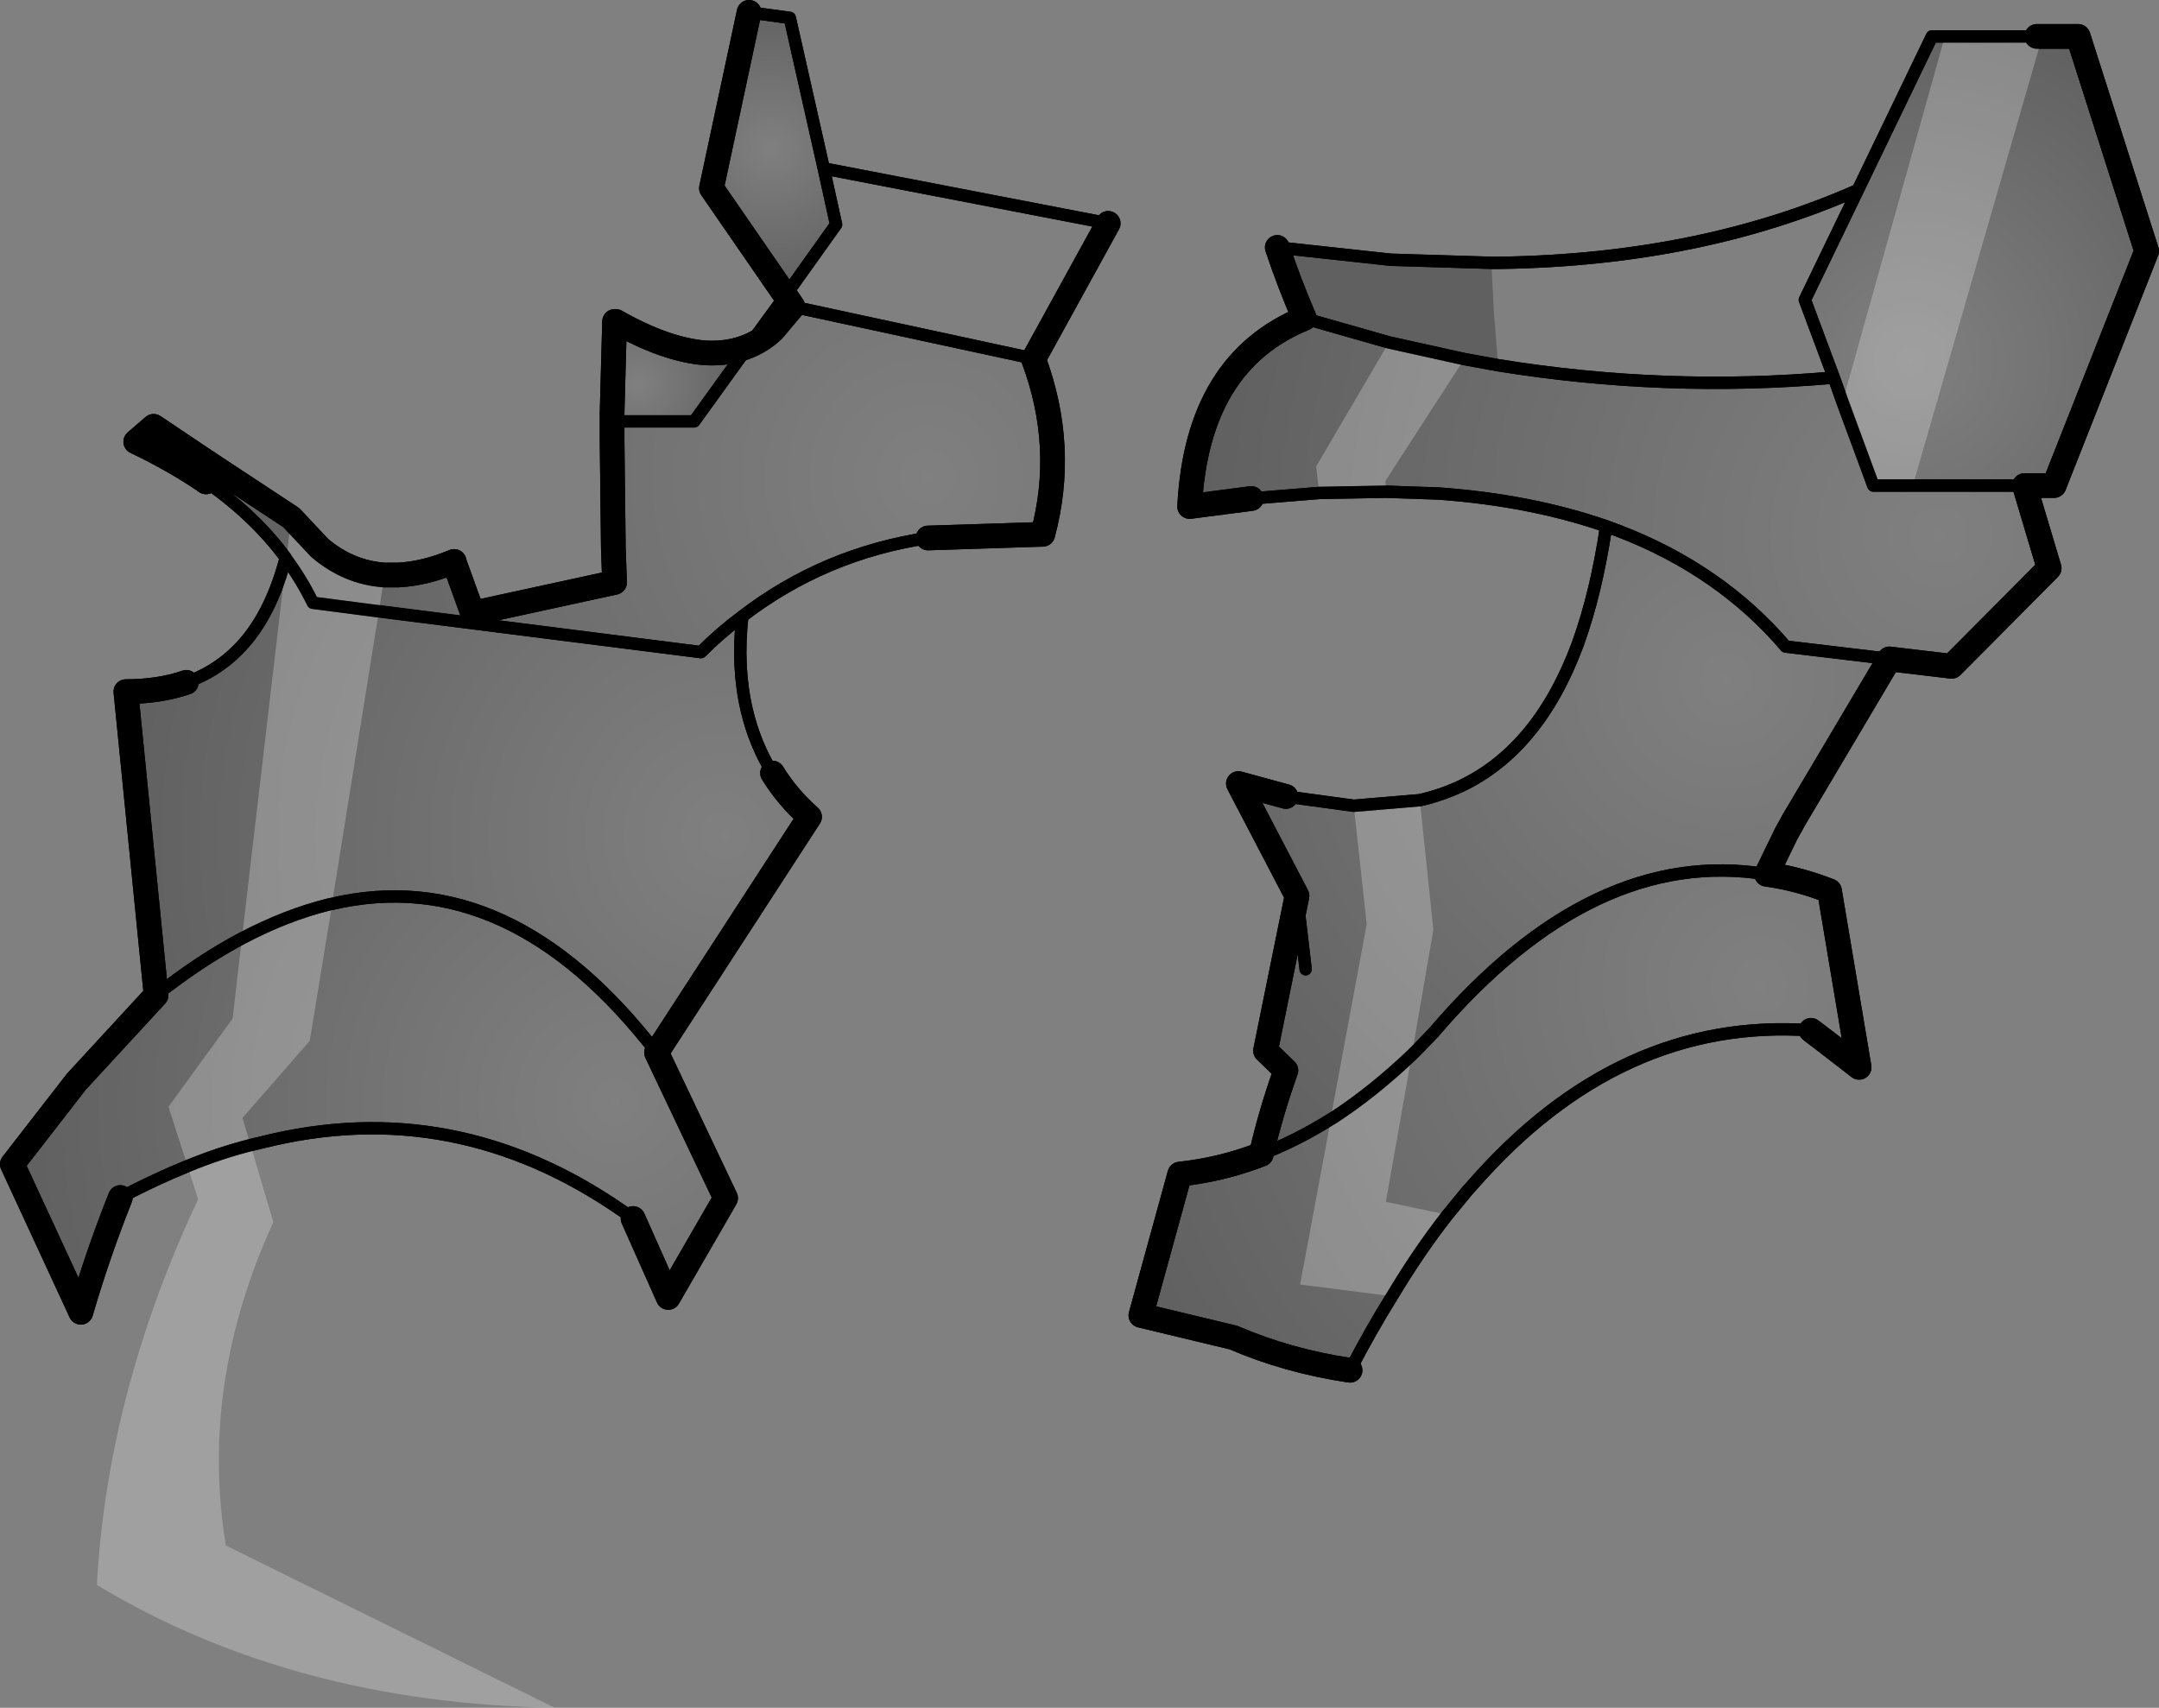 <?xml version="1.0" encoding="UTF-8" standalone="no"?>
<svg xmlns:xlink="http://www.w3.org/1999/xlink" height="138.4px" width="174.95px" xmlns="http://www.w3.org/2000/svg">
  <rect width="100%" height="100%" fill="#808080" stroke="none"/>
  <g transform="matrix(1.0, 0.0, 0.0, 1.0, -116.1, -312.9)">
    <path d="M264.7 343.5 L262.35 337.2 266.65 328.3 272.65 315.85 281.15 315.85 284.5 315.85 290.05 333.25 282.55 352.25 280.15 352.25 267.9 352.25 264.7 343.5" fill="url(#gradient0)" fill-rule="evenodd" stroke="none"/>
    <path d="M176.75 340.95 L172.35 347.05 165.7 347.05 165.7 346.35 165.9 338.95 166.0 338.95 Q170.05 341.25 173.25 341.5 175.2 341.6 176.75 340.95" fill="url(#gradient1)" fill-rule="evenodd" stroke="none"/>
    <path d="M176.8 313.9 L180.1 314.35 182.85 326.55 183.85 331.1 179.75 336.85 173.75 328.15 176.8 313.9" fill="url(#gradient2)" fill-rule="evenodd" stroke="none"/>
    <path d="M221.8 338.7 L228.65 340.65 234.75 342.0 237.5 342.5 Q251.1 344.7 264.7 343.5 L267.9 352.25 280.15 352.25 282.15 358.95 274.25 366.9 269.2 366.3 260.8 365.3 260.1 364.5 Q254.6 358.5 246.25 355.55 240.2 353.45 232.75 352.9 L228.45 352.75 223.0 352.85 217.5 353.3 212.5 353.95 Q213.1 342.25 221.8 338.7" fill="url(#gradient3)" fill-rule="evenodd" stroke="none"/>
    <path d="M246.25 355.55 Q254.6 358.5 260.1 364.5 L260.8 365.3 269.2 366.3 261.4 379.45 261.25 379.75 261.1 380.0 260.8 380.55 259.25 383.75 Q245.2 381.45 232.3 396.55 L231.05 397.85 230.5 398.4 Q227.4 401.35 224.2 403.45 L223.95 403.6 Q221.15 405.35 218.3 406.45 219.1 403.0 220.3 399.65 L218.65 398.05 221.2 385.5 216.45 376.4 220.3 377.45 225.8 378.2 231.15 377.75 Q232.9 377.35 234.5 376.6 240.8 373.6 243.95 365.1 245.45 360.95 246.25 355.55 M221.9 391.45 L221.2 385.5 221.9 391.45" fill="url(#gradient4)" fill-rule="evenodd" stroke="none"/>
    <path d="M259.25 383.75 Q261.8 384.1 264.35 385.1 L266.75 399.4 264.1 397.35 262.85 396.4 Q247.35 395.3 235.45 408.9 L235.0 409.4 233.4 411.35 Q231.05 414.35 228.9 417.95 227.15 420.75 225.5 423.95 220.45 423.2 216.05 421.3 L208.55 419.5 211.7 408.05 Q215.05 407.7 218.3 406.45 221.15 405.35 223.95 403.6 L224.2 403.45 Q227.4 401.35 230.5 398.4 L231.05 397.85 232.3 396.55 Q245.2 381.45 259.25 383.75" fill="url(#gradient5)" fill-rule="evenodd" stroke="none"/>
    <path d="M128.75 393.55 Q132.3 390.75 135.7 388.95 139.3 387.05 142.75 386.2 L143.0 386.15 Q157.4 382.8 169.3 398.2 L174.9 410.0 170.25 418.05 167.4 411.65 Q153.8 401.75 138.3 405.25 L136.4 405.7 Q133.85 406.35 131.3 407.4 128.6 408.5 125.85 409.95 124.0 414.6 122.65 419.25 L117.1 407.25 122.3 400.55 128.75 393.55" fill="url(#gradient6)" fill-rule="evenodd" stroke="none"/>
    <path d="M139.3 358.2 Q140.55 359.9 141.45 361.75 L172.9 365.75 Q174.5 364.15 176.25 362.85 175.8 366.95 176.6 370.4 177.25 373.2 178.7 375.55 179.9 377.5 181.7 379.1 L169.3 398.2 Q157.4 382.8 143.0 386.15 L142.75 386.2 Q139.3 387.05 135.7 388.95 132.3 390.75 128.75 393.55 L126.3 368.95 Q129.0 368.95 131.2 368.2 134.15 367.15 136.15 364.7 138.2 362.2 139.25 358.15 L139.3 358.2" fill="url(#gradient7)" fill-rule="evenodd" stroke="none"/>
    <path d="M132.8 351.95 L132.95 350.4 139.7 354.85 142.0 357.3 Q144.35 359.3 147.25 359.5 L148.35 359.5 Q150.5 359.4 152.9 358.4 L152.9 358.45 154.4 362.6 165.9 360.1 165.8 357.3 165.7 348.65 165.7 347.05 172.35 347.05 176.75 340.95 Q177.85 340.5 178.75 339.65 L180.35 337.75 199.8 341.95 199.85 342.0 Q202.5 349.1 200.6 356.2 L191.3 356.5 Q182.9 357.75 176.25 362.85 174.5 364.15 172.9 365.75 L141.45 361.75 Q140.55 359.9 139.3 358.2 L139.25 358.1 Q136.75 354.7 132.8 351.95" fill="url(#gradient8)" fill-rule="evenodd" stroke="none"/>
    <path d="M191.3 356.5 L200.6 356.2 Q202.5 349.1 199.85 342.0 L205.9 331.0 M180.35 337.75 L178.75 339.65 Q177.85 340.5 176.75 340.95 175.2 341.6 173.25 341.5 170.05 341.25 166.0 338.95 L165.9 338.95 165.7 346.35 165.7 347.05 165.7 348.65 165.8 357.3 165.9 360.1 154.4 362.6 152.9 358.45 M132.8 351.95 Q130.25 350.2 127.1 348.7 L128.55 347.45 132.95 350.4 M128.75 393.55 L126.3 368.95 Q129.0 368.95 131.2 368.2 M128.75 393.55 L122.3 400.55 117.1 407.25 122.65 419.25 Q124.0 414.6 125.85 409.95 M167.4 411.65 L170.25 418.05 174.9 410.0 169.3 398.2 181.7 379.1 Q179.9 377.5 178.7 375.55 M219.6 332.95 Q220.55 335.8 221.8 338.7 213.1 342.25 212.5 353.95 L217.5 353.3 M269.2 366.3 L274.25 366.9 282.15 358.95 280.15 352.25 282.55 352.25 290.05 333.25 284.5 315.85 281.15 315.85 M179.75 336.85 L173.75 328.15 176.8 313.9 M179.75 336.85 L180.35 337.75 M218.3 406.45 Q219.1 403.0 220.3 399.65 L218.65 398.05 221.2 385.5 216.45 376.4 220.3 377.45 M225.5 423.95 Q220.45 423.2 216.05 421.3 L208.55 419.5 211.7 408.05 Q215.05 407.7 218.3 406.45 M269.2 366.3 L261.4 379.45" fill="none" stroke="#000000" stroke-linecap="round" stroke-linejoin="round" stroke-width="2.0"/>
    <path d="M132.8 351.95 Q136.75 354.7 139.25 358.1 L139.3 358.2 Q140.55 359.9 141.45 361.75 L172.9 365.75 Q174.5 364.15 176.25 362.85 182.9 357.75 191.3 356.5 M199.85 342.0 L199.8 341.95 180.35 337.75 M176.75 340.95 L172.35 347.05 165.7 347.05 M139.25 358.15 L139.25 358.1 M131.2 368.2 Q134.15 367.15 136.15 364.7 138.2 362.2 139.25 358.15 M169.3 398.2 Q157.4 382.8 143.0 386.15 L142.75 386.2 Q139.3 387.05 135.7 388.95 132.3 390.75 128.75 393.55 M125.85 409.95 Q128.6 408.5 131.3 407.4 133.85 406.35 136.4 405.7 L138.3 405.25 Q153.8 401.75 167.4 411.65 M178.7 375.55 Q177.25 373.2 176.6 370.4 175.8 366.95 176.25 362.85 M221.8 338.7 L228.65 340.65 234.75 342.0 237.5 342.5 Q251.1 344.7 264.7 343.5 L262.35 337.2 266.65 328.3 Q253.9 333.95 237.7 334.2 L236.95 334.2 228.8 333.95 219.6 332.95 M217.5 353.3 L223.0 352.85 228.45 352.75 232.75 352.9 Q240.2 353.45 246.25 355.55 254.6 358.5 260.1 364.5 L260.8 365.3 269.2 366.3 M280.15 352.25 L267.9 352.25 264.7 343.5 M176.8 313.9 L180.1 314.35 182.85 326.55 205.9 331.0 M176.75 340.95 L179.75 336.85 183.85 331.1 182.85 326.55 M221.2 385.5 L221.9 391.45 M220.3 377.45 L225.8 378.2 231.15 377.75 Q232.9 377.35 234.5 376.6 240.8 373.6 243.95 365.1 245.45 360.95 246.25 355.55 M266.65 328.3 L272.65 315.85 281.15 315.85 M262.85 396.4 Q247.35 395.3 235.45 408.9 L235.0 409.4 233.4 411.35 Q231.05 414.35 228.9 417.95 227.15 420.75 225.5 423.95 M218.3 406.45 Q221.15 405.35 223.95 403.6 L224.2 403.45 Q227.4 401.35 230.5 398.4 L231.05 397.85 232.3 396.55 Q245.2 381.45 259.25 383.75" fill="none" stroke="#000000" stroke-linecap="round" stroke-linejoin="round" stroke-width="1.0"/>
    <path d="M152.9 358.45 L152.9 358.4 Q150.5 359.4 148.35 359.5 L147.25 359.5 Q144.35 359.3 142.0 357.3 L139.7 354.85 132.95 350.4 132.8 351.95 M261.4 379.45 L261.25 379.75 261.1 380.0 260.8 380.55 259.25 383.75 Q261.8 384.1 264.35 385.1 L266.75 399.4 264.1 397.35 262.85 396.4" fill="none" stroke="#000000" stroke-linecap="round" stroke-linejoin="round" stroke-width="2.0"/>
    <path d="M221.8 338.7 Q220.55 335.8 219.6 332.95 L228.8 333.95 236.95 334.2 237.15 338.2 237.5 342.5 234.75 342.0 228.65 340.65 221.8 338.7" fill="#000000" fill-opacity="0.251" fill-rule="evenodd" stroke="none"/>
    <path d="M147.25 359.5 L146.8 362.45 141.45 361.75 Q140.55 359.9 139.3 358.2 140.55 359.9 141.45 361.75 L146.8 362.45 143.0 386.15 142.75 386.2 Q139.3 387.05 135.7 388.95 139.3 387.05 142.75 386.2 L143.0 386.25 141.2 397.25 135.75 403.5 136.4 405.7 138.25 411.95 Q132.25 425.05 134.4 438.15 L161.05 451.3 Q139.9 450.95 123.95 441.35 124.8 425.75 132.15 410.1 L131.3 407.4 129.75 402.6 134.95 395.45 135.7 388.95 139.3 358.2 139.7 354.85 142.0 357.3 Q144.35 359.3 147.25 359.5 M273.7 315.85 L281.15 315.85 281.6 315.85 271.1 352.25 267.9 352.25 265.4 345.5 273.7 315.85 M233.4 411.35 Q231.05 414.35 228.9 417.95 L221.45 417.0 223.95 403.6 224.2 403.45 223.95 403.4 226.85 387.8 225.8 378.2 231.15 377.75 232.25 388.25 230.5 398.4 Q227.4 401.35 224.2 403.45 227.4 401.35 230.5 398.4 L228.4 410.3 233.4 411.35 M228.45 352.75 L223.0 352.85 222.75 350.7 228.65 340.65 234.75 342.0 228.35 351.9 228.45 352.75 M136.4 405.7 Q133.85 406.35 131.3 407.4 133.85 406.35 136.4 405.7" fill="#ffffff" fill-opacity="0.251" fill-rule="evenodd" stroke="none"/>
    <path d="M191.3 356.5 L200.6 356.2 Q202.5 349.1 199.85 342.0 L205.9 331.0 M180.35 337.75 L178.75 339.65 Q177.85 340.5 176.75 340.95 175.2 341.6 173.25 341.5 170.05 341.25 166.0 338.95 L165.9 338.95 165.7 346.35 165.7 347.05 165.7 348.65 165.8 357.3 165.9 360.1 154.4 362.6 152.9 358.45 152.9 358.4 Q150.5 359.4 148.35 359.5 L147.25 359.5 Q144.35 359.3 142.0 357.3 L139.7 354.85 132.95 350.4 132.8 351.95 Q130.25 350.2 127.1 348.7 L128.55 347.45 132.95 350.4 M169.3 398.2 L181.7 379.1 Q179.9 377.5 178.7 375.55 M125.85 409.95 Q124.0 414.6 122.65 419.25 L117.1 407.25 122.3 400.55 128.75 393.55 126.3 368.95 Q129.0 368.95 131.2 368.2 M221.8 338.7 Q220.55 335.8 219.6 332.95 M281.15 315.85 L281.6 315.85 284.5 315.85 290.05 333.25 282.55 352.25 280.15 352.25 282.15 358.95 274.25 366.9 269.2 366.3 261.4 379.45 261.25 379.75 261.1 380.0 260.8 380.55 259.25 383.75 Q261.8 384.1 264.35 385.1 L266.75 399.4 264.1 397.35 262.85 396.4 M225.5 423.95 Q220.45 423.2 216.05 421.3 L208.55 419.5 211.7 408.05 Q215.05 407.7 218.3 406.45 219.1 403.0 220.3 399.65 L218.65 398.05 221.2 385.5 216.45 376.4 220.3 377.45 M217.5 353.3 L212.5 353.95 Q213.1 342.25 221.8 338.7 M176.8 313.9 L173.75 328.15 179.75 336.85 180.35 337.75 M169.3 398.2 L174.9 410.0 170.25 418.05 167.4 411.65" fill="none" stroke="#000000" stroke-linecap="round" stroke-linejoin="round" stroke-width="2.0"/>
    <path d="M146.8 362.45 L172.9 365.75 Q174.5 364.15 176.25 362.85 182.9 357.75 191.3 356.5 M199.85 342.0 L199.8 341.95 180.35 337.75 M176.75 340.95 L172.35 347.05 165.7 347.05 M139.3 358.2 Q140.55 359.9 141.45 361.75 L146.8 362.45 M143.0 386.15 Q157.4 382.8 169.3 398.2 M178.7 375.55 Q177.25 373.2 176.6 370.4 175.8 366.95 176.25 362.85 M132.8 351.95 Q136.75 354.7 139.25 358.1 L139.3 358.2 M135.7 388.95 Q139.3 387.05 142.75 386.2 L143.0 386.15 M131.2 368.2 Q134.15 367.15 136.15 364.7 138.2 362.15 139.25 358.1 M135.7 388.95 Q132.3 390.75 128.75 393.55 M219.6 332.95 L228.8 333.95 236.95 334.2 237.7 334.2 Q253.9 333.95 266.65 328.3 L272.65 315.85 273.7 315.85 281.15 315.85 M262.85 396.4 Q247.35 395.3 235.45 408.9 L235.0 409.4 233.4 411.35 Q231.05 414.35 228.9 417.95 227.15 420.75 225.5 423.95 M220.3 377.45 L225.8 378.2 231.15 377.75 Q232.9 377.35 234.5 376.6 240.8 373.6 243.95 365.1 245.45 360.95 246.25 355.55 240.2 353.45 232.75 352.9 L228.45 352.75 223.0 352.85 217.5 353.3 M221.8 338.7 L228.65 340.65 234.75 342.0 237.5 342.5 Q251.1 344.7 264.7 343.5 L265.4 345.5 267.9 352.25 271.1 352.25 280.15 352.25 M179.75 336.85 L183.85 331.1 182.85 326.55 180.1 314.35 176.8 313.9 M176.75 340.95 L179.75 336.85 M221.2 385.5 L221.9 391.45 M230.5 398.4 L231.05 397.85 232.3 396.55 Q245.2 381.45 259.25 383.75 M205.9 331.0 L182.85 326.55 M266.65 328.3 L262.35 337.2 264.7 343.5 M269.2 366.3 L260.8 365.3 260.1 364.5 Q254.6 358.5 246.25 355.55 M223.95 403.6 L224.2 403.45 Q227.4 401.35 230.5 398.4 M223.95 403.6 Q221.15 405.35 218.3 406.45 M167.4 411.65 Q153.8 401.75 138.3 405.25 L136.4 405.7 Q133.85 406.35 131.3 407.4 128.6 408.5 125.85 409.95" fill="none" stroke="#000000" stroke-linecap="round" stroke-linejoin="round" stroke-width="1.0"/>
  </g>
  <defs>
    <radialGradient cx="0" cy="0" gradientTransform="matrix(0.036, 0.0, 0.0, 0.036, 270.95, 342.2)" gradientUnits="userSpaceOnUse" id="gradient0" r="819.2" spreadMethod="pad">
      <stop offset="0.0" stop-color="#000000" stop-opacity="0.0"/>
      <stop offset="1.0" stop-color="#000000" stop-opacity="0.251"/>
    </radialGradient>
    <radialGradient cx="0" cy="0" gradientTransform="matrix(0.011, 0.0, 0.0, 0.011, 167.8, 344.05)" gradientUnits="userSpaceOnUse" id="gradient1" r="819.2" spreadMethod="pad">
      <stop offset="0.0" stop-color="#000000" stop-opacity="0.0"/>
      <stop offset="1.0" stop-color="#000000" stop-opacity="0.251"/>
    </radialGradient>
    <radialGradient cx="0" cy="0" gradientTransform="matrix(0.015, 0.0, 0.0, 0.015, 178.6, 324.85)" gradientUnits="userSpaceOnUse" id="gradient2" r="819.2" spreadMethod="pad">
      <stop offset="0.0" stop-color="#000000" stop-opacity="0.0"/>
      <stop offset="1.0" stop-color="#000000" stop-opacity="0.251"/>
    </radialGradient>
    <radialGradient cx="0" cy="0" gradientTransform="matrix(0.074, 0.0, 0.0, 0.074, 273.25, 356.25)" gradientUnits="userSpaceOnUse" id="gradient3" r="819.2" spreadMethod="pad">
      <stop offset="0.0" stop-color="#000000" stop-opacity="0.0"/>
      <stop offset="1.0" stop-color="#000000" stop-opacity="0.251"/>
    </radialGradient>
    <radialGradient cx="0" cy="0" gradientTransform="matrix(0.066, 0.0, 0.0, 0.066, 255.95, 367.95)" gradientUnits="userSpaceOnUse" id="gradient4" r="819.2" spreadMethod="pad">
      <stop offset="0.0" stop-color="#000000" stop-opacity="0.0"/>
      <stop offset="1.0" stop-color="#000000" stop-opacity="0.251"/>
    </radialGradient>
    <radialGradient cx="0" cy="0" gradientTransform="matrix(0.069, 0.0, 0.0, 0.069, 258.75, 392.8)" gradientUnits="userSpaceOnUse" id="gradient5" r="819.2" spreadMethod="pad">
      <stop offset="0.0" stop-color="#000000" stop-opacity="0.0"/>
      <stop offset="1.0" stop-color="#000000" stop-opacity="0.251"/>
    </radialGradient>
    <radialGradient cx="0" cy="0" gradientTransform="matrix(0.06, 0.0, 0.0, 0.06, 165.95, 402.2)" gradientUnits="userSpaceOnUse" id="gradient6" r="819.2" spreadMethod="pad">
      <stop offset="0.0" stop-color="#000000" stop-opacity="0.0"/>
      <stop offset="1.0" stop-color="#000000" stop-opacity="0.251"/>
    </radialGradient>
    <radialGradient cx="0" cy="0" gradientTransform="matrix(0.061, 0.0, 0.0, 0.061, 174.85, 380.6)" gradientUnits="userSpaceOnUse" id="gradient7" r="819.2" spreadMethod="pad">
      <stop offset="0.0" stop-color="#000000" stop-opacity="0.0"/>
      <stop offset="1.0" stop-color="#000000" stop-opacity="0.251"/>
    </radialGradient>
    <radialGradient cx="0" cy="0" gradientTransform="matrix(0.071, 0.0, 0.0, 0.071, 191.25, 351.55)" gradientUnits="userSpaceOnUse" id="gradient8" r="819.2" spreadMethod="pad">
      <stop offset="0.0" stop-color="#000000" stop-opacity="0.0"/>
      <stop offset="1.0" stop-color="#000000" stop-opacity="0.251"/>
    </radialGradient>
  </defs>
</svg>
